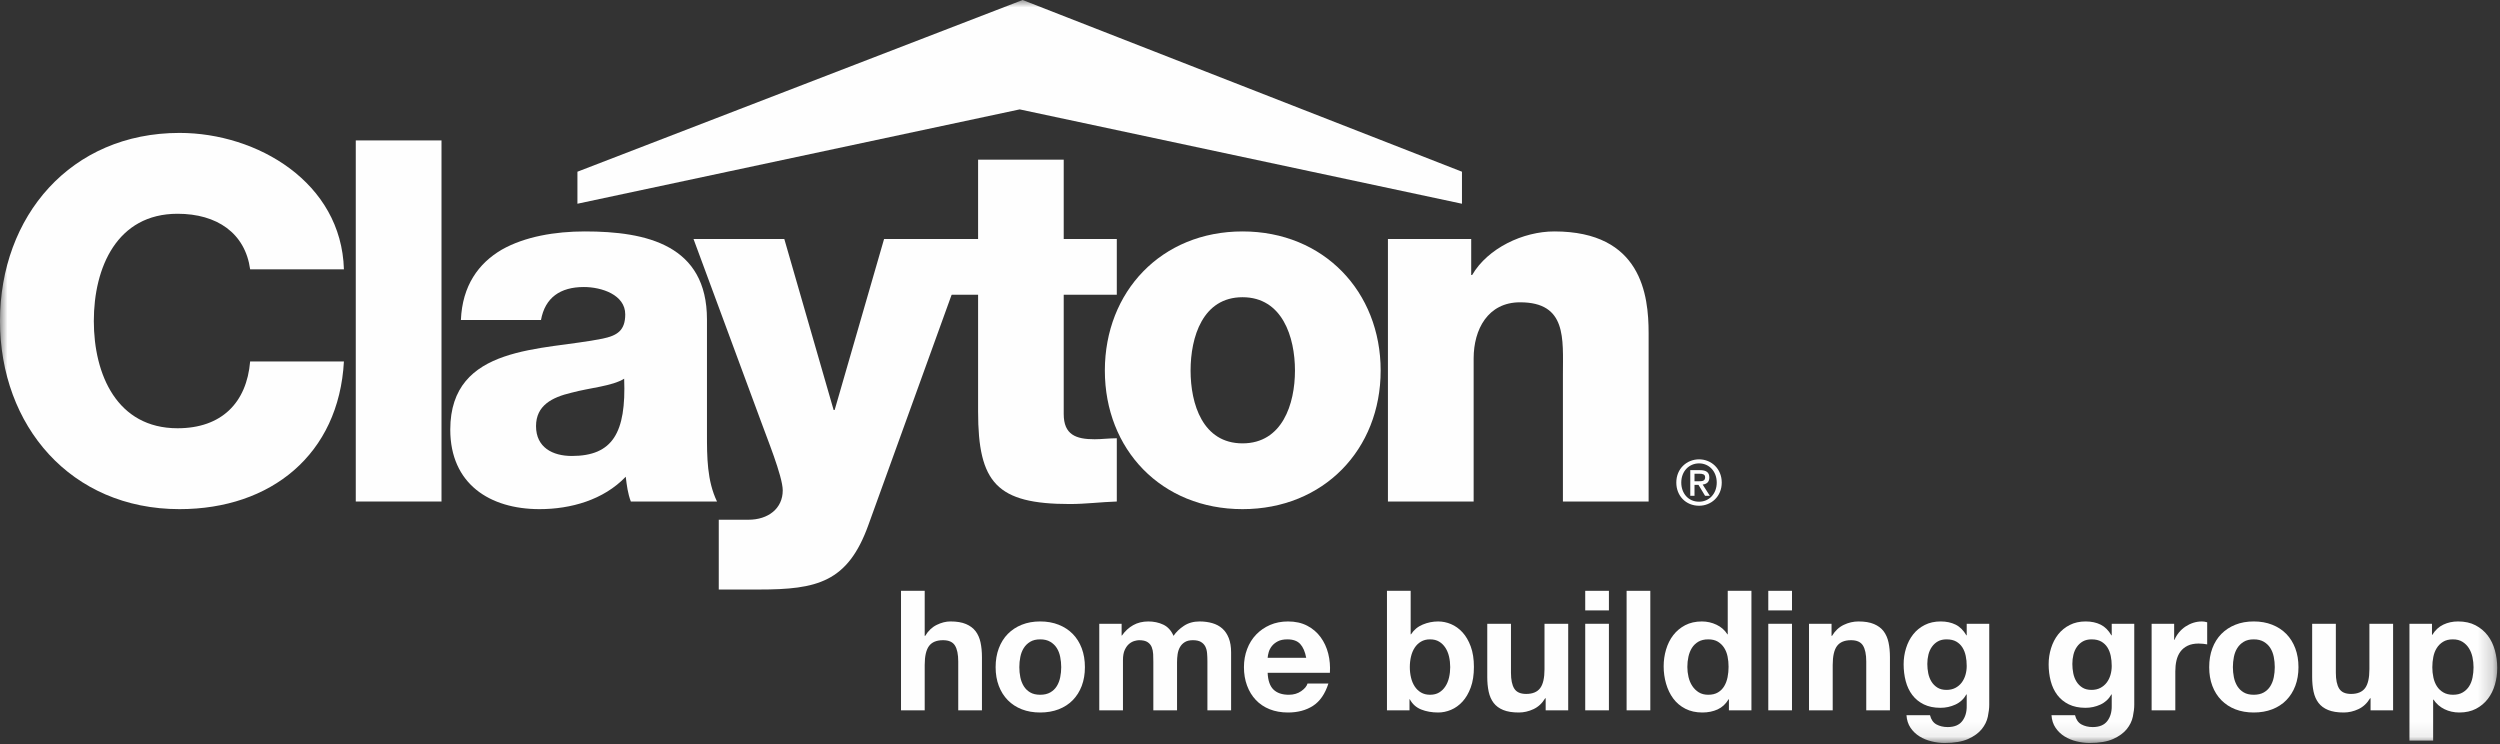 <?xml version="1.0" encoding="UTF-8"?>
<svg width="168px" height="50px" viewBox="0 0 168 50" version="1.1" xmlns="http://www.w3.org/2000/svg" xmlns:xlink="http://www.w3.org/1999/xlink">
    <rect x="0" y="0" width="168" height="50" fill="#333333" stroke="none"/>
    <title>Group 34</title>
    <defs>
        <polygon id="path-1" points="0 49.927 167.814 49.927 167.814 -1.18423789e-14 0 -1.18423789e-14"></polygon>
    </defs>
    <g id="Symbols" stroke="none" stroke-width="1" fill="none" fill-rule="evenodd">
        <g id="Footer" transform="translate(-51, -16)">
            <g id="Group-34" transform="translate(51, 16)">
                <path d="M62.14,39.703 L62.14,42.729 L62.174,42.729 C62.376,42.391 62.634,42.145 62.948,41.992 C63.262,41.838 63.568,41.761 63.867,41.761 C64.294,41.761 64.643,41.819 64.916,41.936 C65.189,42.052 65.404,42.213 65.561,42.419 C65.718,42.626 65.828,42.877 65.892,43.173 C65.955,43.469 65.987,43.797 65.987,44.157 L65.987,47.734 L64.394,47.734 L64.394,44.45 C64.394,43.97 64.32,43.612 64.17,43.375 C64.021,43.139 63.755,43.021 63.374,43.021 C62.94,43.021 62.626,43.15 62.432,43.409 C62.238,43.668 62.14,44.093 62.14,44.685 L62.14,47.734 L60.548,47.734 L60.548,39.703 L62.14,39.703 Z" id="Fill-1" fill="#FEFEFE"></path>
                <path d="M68.566,45.512 C68.611,45.733 68.688,45.932 68.796,46.108 C68.904,46.284 69.048,46.425 69.228,46.53 C69.407,46.635 69.632,46.688 69.901,46.688 C70.17,46.688 70.396,46.635 70.579,46.53 C70.762,46.425 70.908,46.284 71.017,46.108 C71.125,45.932 71.202,45.733 71.246,45.512 C71.291,45.291 71.314,45.064 71.314,44.832 C71.314,44.6 71.291,44.371 71.246,44.146 C71.202,43.921 71.125,43.722 71.017,43.55 C70.908,43.377 70.762,43.237 70.579,43.128 C70.396,43.019 70.17,42.965 69.901,42.965 C69.632,42.965 69.407,43.019 69.228,43.128 C69.048,43.237 68.904,43.377 68.796,43.55 C68.688,43.722 68.611,43.921 68.566,44.146 C68.521,44.371 68.499,44.6 68.499,44.832 C68.499,45.064 68.521,45.291 68.566,45.512 M67.12,43.566 C67.262,43.188 67.463,42.866 67.725,42.599 C67.987,42.333 68.301,42.127 68.667,41.981 C69.033,41.834 69.445,41.761 69.901,41.761 C70.356,41.761 70.77,41.834 71.14,41.981 C71.51,42.127 71.826,42.333 72.087,42.599 C72.349,42.866 72.551,43.188 72.693,43.566 C72.835,43.945 72.906,44.367 72.906,44.832 C72.906,45.297 72.835,45.716 72.693,46.092 C72.551,46.466 72.349,46.787 72.087,47.053 C71.826,47.319 71.51,47.524 71.14,47.666 C70.77,47.808 70.356,47.88 69.901,47.88 C69.445,47.88 69.033,47.808 68.667,47.666 C68.301,47.524 67.987,47.319 67.725,47.053 C67.463,46.787 67.262,46.466 67.12,46.092 C66.977,45.716 66.906,45.297 66.906,44.832 C66.906,44.367 66.977,43.945 67.12,43.566" id="Fill-3" fill="#FEFEFE"></path>
                <path d="M75.373,41.919 L75.373,42.706 L75.396,42.706 C75.605,42.406 75.857,42.174 76.153,42.009 C76.448,41.844 76.786,41.762 77.168,41.762 C77.534,41.762 77.869,41.833 78.172,41.975 C78.474,42.118 78.704,42.369 78.861,42.729 C79.033,42.474 79.266,42.249 79.562,42.054 C79.857,41.859 80.207,41.762 80.61,41.762 C80.917,41.762 81.201,41.799 81.463,41.874 C81.724,41.949 81.949,42.069 82.136,42.234 C82.323,42.399 82.468,42.614 82.573,42.88 C82.678,43.147 82.73,43.467 82.73,43.842 L82.73,47.734 L81.138,47.734 L81.138,44.438 C81.138,44.243 81.13,44.06 81.115,43.887 C81.1,43.714 81.059,43.565 80.992,43.437 C80.924,43.31 80.825,43.209 80.694,43.134 C80.564,43.059 80.386,43.021 80.162,43.021 C79.938,43.021 79.756,43.064 79.618,43.151 C79.48,43.237 79.371,43.349 79.293,43.488 C79.214,43.627 79.162,43.784 79.136,43.96 C79.11,44.136 79.097,44.314 79.097,44.494 L79.097,47.734 L77.504,47.734 L77.504,44.472 C77.504,44.3 77.5,44.129 77.493,43.96 C77.485,43.791 77.453,43.636 77.398,43.493 C77.342,43.351 77.248,43.237 77.117,43.151 C76.986,43.064 76.794,43.021 76.54,43.021 C76.465,43.021 76.366,43.038 76.242,43.072 C76.119,43.105 75.999,43.169 75.884,43.263 C75.768,43.357 75.669,43.492 75.586,43.668 C75.504,43.844 75.463,44.075 75.463,44.36 L75.463,47.734 L73.871,47.734 L73.871,41.919 L75.373,41.919 Z" id="Fill-5" fill="#FEFEFE"></path>
                <path d="M87.378,43.28 C87.188,43.07 86.898,42.965 86.509,42.965 C86.255,42.965 86.043,43.008 85.875,43.094 C85.707,43.181 85.572,43.288 85.471,43.415 C85.371,43.542 85.3,43.677 85.259,43.82 C85.218,43.962 85.193,44.09 85.186,44.202 L87.776,44.202 C87.701,43.797 87.569,43.49 87.378,43.28 M85.578,46.339 C85.817,46.571 86.162,46.688 86.61,46.688 C86.932,46.688 87.208,46.607 87.44,46.446 C87.671,46.284 87.814,46.114 87.866,45.934 L89.268,45.934 C89.044,46.632 88.7,47.13 88.236,47.43 C87.772,47.73 87.212,47.88 86.554,47.88 C86.098,47.88 85.687,47.807 85.32,47.661 C84.954,47.514 84.644,47.306 84.39,47.036 C84.135,46.766 83.939,46.444 83.801,46.069 C83.662,45.694 83.593,45.282 83.593,44.832 C83.593,44.397 83.665,43.992 83.807,43.617 C83.948,43.242 84.15,42.918 84.412,42.644 C84.674,42.371 84.986,42.155 85.348,41.997 C85.711,41.84 86.112,41.762 86.554,41.762 C87.048,41.762 87.477,41.857 87.844,42.048 C88.21,42.239 88.511,42.497 88.746,42.818 C88.982,43.141 89.152,43.509 89.257,43.921 C89.361,44.333 89.398,44.764 89.369,45.214 L85.186,45.214 C85.208,45.732 85.339,46.107 85.578,46.339" id="Fill-7" fill="#FEFEFE"></path>
                <path d="M97.376,44.123 C97.324,43.899 97.242,43.7 97.129,43.527 C97.017,43.355 96.877,43.218 96.709,43.117 C96.541,43.015 96.337,42.965 96.097,42.965 C95.866,42.965 95.664,43.015 95.492,43.117 C95.32,43.218 95.178,43.355 95.066,43.527 C94.954,43.7 94.871,43.899 94.819,44.123 C94.766,44.348 94.74,44.585 94.74,44.832 C94.74,45.072 94.766,45.304 94.819,45.529 C94.871,45.754 94.954,45.953 95.066,46.125 C95.178,46.298 95.32,46.435 95.492,46.536 C95.664,46.637 95.866,46.688 96.097,46.688 C96.337,46.688 96.541,46.637 96.709,46.536 C96.877,46.435 97.017,46.298 97.129,46.125 C97.242,45.953 97.324,45.754 97.376,45.529 C97.428,45.304 97.454,45.072 97.454,44.832 C97.454,44.585 97.428,44.348 97.376,44.123 L97.376,44.123 Z M94.797,39.703 L94.797,42.627 L94.819,42.627 C95.013,42.328 95.277,42.108 95.609,41.97 C95.942,41.831 96.288,41.762 96.647,41.762 C96.939,41.762 97.227,41.821 97.511,41.941 C97.795,42.062 98.051,42.245 98.279,42.492 C98.506,42.74 98.692,43.057 98.834,43.443 C98.976,43.829 99.047,44.288 99.047,44.82 C99.047,45.353 98.976,45.812 98.834,46.198 C98.692,46.585 98.506,46.901 98.279,47.149 C98.051,47.396 97.795,47.58 97.511,47.7 C97.227,47.82 96.939,47.88 96.647,47.88 C96.221,47.88 95.839,47.812 95.503,47.678 C95.167,47.543 94.912,47.314 94.74,46.991 L94.718,46.991 L94.718,47.734 L93.204,47.734 L93.204,39.703 L94.797,39.703 Z" id="Fill-9" fill="#FEFEFE"></path>
                <path d="M103.869,47.734 L103.869,46.924 L103.836,46.924 C103.634,47.261 103.372,47.505 103.05,47.655 C102.729,47.805 102.4,47.88 102.063,47.88 C101.637,47.88 101.288,47.824 101.015,47.711 C100.742,47.599 100.527,47.44 100.37,47.233 C100.213,47.027 100.103,46.776 100.039,46.48 C99.976,46.184 99.944,45.855 99.944,45.496 L99.944,41.919 L101.537,41.919 L101.537,45.203 C101.537,45.683 101.611,46.041 101.761,46.277 C101.91,46.514 102.176,46.632 102.557,46.632 C102.991,46.632 103.304,46.502 103.499,46.243 C103.694,45.985 103.791,45.559 103.791,44.967 L103.791,41.919 L105.383,41.919 L105.383,47.734 L103.869,47.734 Z" id="Fill-11" fill="#FEFEFE"></path>
                <mask id="mask-2" fill="white">
                    <use xlink:href="#path-1"></use>
                </mask>
                <g id="Clip-14"></g>
                <path d="M106.527,47.734 L108.119,47.734 L108.119,41.918 L106.527,41.918 L106.527,47.734 Z M106.527,41.019 L108.119,41.019 L108.119,39.703 L106.527,39.703 L106.527,41.019 Z" id="Fill-13" fill="#FEFEFE" mask="url(#mask-2)"></path>
                <polygon id="Fill-15" fill="#FEFEFE" mask="url(#mask-2)" points="109.308 47.734 110.901 47.734 110.901 39.703 109.308 39.703"></polygon>
                <path d="M116.093,44.118 C116.048,43.897 115.971,43.702 115.863,43.533 C115.754,43.364 115.614,43.228 115.443,43.122 C115.27,43.018 115.054,42.965 114.792,42.965 C114.53,42.965 114.31,43.018 114.13,43.122 C113.951,43.228 113.807,43.366 113.698,43.539 C113.59,43.711 113.512,43.908 113.463,44.129 C113.414,44.35 113.39,44.581 113.39,44.821 C113.39,45.046 113.416,45.271 113.468,45.495 C113.521,45.72 113.605,45.921 113.721,46.097 C113.837,46.273 113.982,46.416 114.158,46.525 C114.334,46.633 114.546,46.688 114.792,46.688 C115.054,46.688 115.272,46.635 115.448,46.53 C115.624,46.425 115.764,46.284 115.869,46.108 C115.973,45.932 116.048,45.732 116.093,45.507 C116.138,45.282 116.16,45.049 116.16,44.809 C116.16,44.569 116.138,44.339 116.093,44.118 L116.093,44.118 Z M116.16,46.992 C115.973,47.306 115.729,47.533 115.425,47.672 C115.123,47.81 114.781,47.88 114.399,47.88 C113.966,47.88 113.584,47.796 113.256,47.627 C112.926,47.458 112.656,47.229 112.442,46.941 C112.229,46.652 112.069,46.32 111.961,45.945 C111.852,45.571 111.798,45.181 111.798,44.776 C111.798,44.386 111.852,44.009 111.961,43.645 C112.069,43.282 112.229,42.961 112.442,42.684 C112.656,42.407 112.923,42.183 113.244,42.014 C113.566,41.846 113.94,41.762 114.366,41.762 C114.709,41.762 115.037,41.834 115.347,41.981 C115.657,42.127 115.902,42.342 116.082,42.627 L116.104,42.627 L116.104,39.703 L117.696,39.703 L117.696,47.734 L116.183,47.734 L116.183,46.992 L116.16,46.992 Z" id="Fill-16" fill="#FEFEFE" mask="url(#mask-2)"></path>
                <path d="M118.829,47.734 L120.421,47.734 L120.421,41.918 L118.829,41.918 L118.829,47.734 Z M118.829,41.019 L120.422,41.019 L120.422,39.703 L118.829,39.703 L118.829,41.019 Z" id="Fill-17" fill="#FEFEFE" mask="url(#mask-2)"></path>
                <path d="M123.08,41.919 L123.08,42.729 L123.113,42.729 C123.315,42.391 123.577,42.146 123.898,41.992 C124.219,41.838 124.548,41.762 124.885,41.762 C125.311,41.762 125.66,41.819 125.933,41.936 C126.206,42.052 126.422,42.213 126.579,42.419 C126.735,42.626 126.845,42.877 126.909,43.173 C126.972,43.469 127.004,43.797 127.004,44.157 L127.004,47.734 L125.412,47.734 L125.412,44.449 C125.412,43.97 125.337,43.612 125.188,43.375 C125.038,43.139 124.773,43.021 124.392,43.021 C123.958,43.021 123.644,43.151 123.449,43.409 C123.255,43.668 123.158,44.093 123.158,44.685 L123.158,47.734 L121.565,47.734 L121.565,41.919 L123.08,41.919 Z" id="Fill-18" fill="#FEFEFE" mask="url(#mask-2)"></path>
                <path d="M131.4,46.227 C131.572,46.136 131.714,46.017 131.827,45.867 C131.939,45.717 132.023,45.546 132.079,45.355 C132.135,45.164 132.163,44.963 132.163,44.753 C132.163,44.513 132.141,44.286 132.096,44.073 C132.051,43.859 131.976,43.67 131.871,43.504 C131.767,43.34 131.628,43.209 131.457,43.111 C131.284,43.014 131.068,42.965 130.806,42.965 C130.582,42.965 130.389,43.01 130.228,43.1 C130.067,43.19 129.933,43.312 129.825,43.465 C129.716,43.619 129.638,43.796 129.589,43.994 C129.541,44.193 129.516,44.401 129.516,44.618 C129.516,44.828 129.537,45.036 129.578,45.242 C129.619,45.448 129.69,45.634 129.791,45.799 C129.892,45.964 130.025,46.099 130.189,46.204 C130.354,46.309 130.559,46.361 130.806,46.361 C131.03,46.361 131.228,46.317 131.4,46.227 M133.582,48.161 C133.518,48.461 133.382,48.74 133.172,48.999 C132.963,49.258 132.66,49.477 132.264,49.657 C131.868,49.837 131.337,49.927 130.671,49.927 C130.387,49.927 130.098,49.891 129.803,49.82 C129.507,49.749 129.238,49.638 128.995,49.488 C128.752,49.338 128.55,49.145 128.389,48.909 C128.229,48.673 128.137,48.39 128.115,48.06 L129.696,48.06 C129.77,48.359 129.916,48.567 130.133,48.684 C130.35,48.8 130.6,48.859 130.885,48.859 C131.333,48.859 131.66,48.723 131.866,48.453 C132.072,48.183 132.171,47.842 132.163,47.43 L132.163,46.665 L132.141,46.665 C131.968,46.972 131.723,47.199 131.406,47.346 C131.088,47.492 130.754,47.565 130.402,47.565 C129.968,47.565 129.595,47.488 129.281,47.335 C128.967,47.181 128.709,46.971 128.507,46.705 C128.305,46.438 128.158,46.127 128.064,45.771 C127.971,45.415 127.924,45.038 127.924,44.641 C127.924,44.266 127.978,43.904 128.087,43.556 C128.195,43.207 128.354,42.899 128.563,42.633 C128.772,42.367 129.033,42.155 129.343,41.998 C129.653,41.84 130.01,41.761 130.414,41.761 C130.795,41.761 131.129,41.833 131.417,41.975 C131.705,42.118 131.946,42.357 132.141,42.695 L132.163,42.695 L132.163,41.919 L133.677,41.919 L133.677,47.362 C133.677,47.595 133.645,47.861 133.582,48.161" id="Fill-19" fill="#FEFEFE" mask="url(#mask-2)"></path>
                <path d="M141.146,46.227 C141.317,46.136 141.459,46.017 141.572,45.867 C141.684,45.717 141.768,45.546 141.824,45.355 C141.88,45.164 141.908,44.963 141.908,44.753 C141.908,44.513 141.886,44.286 141.841,44.073 C141.796,43.859 141.721,43.67 141.617,43.504 C141.512,43.34 141.374,43.209 141.202,43.111 C141.03,43.014 140.813,42.965 140.551,42.965 C140.327,42.965 140.134,43.01 139.973,43.1 C139.813,43.19 139.678,43.312 139.57,43.465 C139.461,43.619 139.383,43.796 139.335,43.994 C139.286,44.193 139.262,44.401 139.262,44.618 C139.262,44.828 139.282,45.036 139.323,45.242 C139.364,45.448 139.435,45.634 139.536,45.799 C139.637,45.964 139.77,46.099 139.934,46.204 C140.099,46.309 140.304,46.361 140.551,46.361 C140.775,46.361 140.973,46.317 141.146,46.227 M143.327,48.161 C143.263,48.461 143.127,48.74 142.917,48.999 C142.708,49.258 142.405,49.477 142.01,49.657 C141.613,49.837 141.082,49.927 140.417,49.927 C140.133,49.927 139.843,49.891 139.548,49.82 C139.252,49.749 138.983,49.638 138.74,49.488 C138.497,49.338 138.295,49.145 138.135,48.909 C137.974,48.673 137.882,48.39 137.86,48.06 L139.441,48.06 C139.515,48.359 139.661,48.567 139.878,48.684 C140.095,48.8 140.345,48.859 140.63,48.859 C141.078,48.859 141.405,48.723 141.611,48.453 C141.817,48.183 141.916,47.842 141.908,47.43 L141.908,46.665 L141.886,46.665 C141.713,46.972 141.469,47.199 141.152,47.346 C140.834,47.492 140.499,47.565 140.147,47.565 C139.714,47.565 139.34,47.488 139.026,47.335 C138.712,47.181 138.454,46.971 138.252,46.705 C138.05,46.438 137.903,46.127 137.809,45.771 C137.716,45.415 137.669,45.038 137.669,44.641 C137.669,44.266 137.723,43.904 137.832,43.556 C137.94,43.207 138.099,42.899 138.308,42.633 C138.518,42.367 138.778,42.155 139.088,41.998 C139.398,41.84 139.755,41.761 140.159,41.761 C140.54,41.761 140.875,41.833 141.162,41.975 C141.45,42.118 141.692,42.357 141.886,42.695 L141.908,42.695 L141.908,41.919 L143.422,41.919 L143.422,47.362 C143.422,47.595 143.39,47.861 143.327,48.161" id="Fill-20" fill="#FEFEFE" mask="url(#mask-2)"></path>
                <path d="M146.103,41.919 L146.103,42.998 L146.125,42.998 C146.199,42.819 146.301,42.652 146.428,42.498 C146.555,42.345 146.701,42.213 146.865,42.104 C147.029,41.996 147.205,41.911 147.392,41.851 C147.579,41.791 147.773,41.762 147.975,41.762 C148.08,41.762 148.196,41.78 148.323,41.818 L148.323,43.302 C148.248,43.288 148.158,43.274 148.054,43.263 C147.949,43.252 147.848,43.246 147.751,43.246 C147.459,43.246 147.212,43.295 147.011,43.392 C146.809,43.49 146.646,43.623 146.523,43.791 C146.4,43.96 146.312,44.157 146.259,44.382 C146.207,44.607 146.181,44.851 146.181,45.113 L146.181,47.734 L144.589,47.734 L144.589,41.919 L146.103,41.919 Z" id="Fill-21" fill="#FEFEFE" mask="url(#mask-2)"></path>
                <path d="M150.117,45.512 C150.162,45.733 150.239,45.932 150.347,46.108 C150.456,46.284 150.599,46.425 150.779,46.53 C150.958,46.635 151.182,46.688 151.452,46.688 C151.721,46.688 151.947,46.635 152.131,46.53 C152.313,46.425 152.459,46.284 152.568,46.108 C152.676,45.932 152.753,45.733 152.798,45.512 C152.842,45.291 152.865,45.064 152.865,44.832 C152.865,44.6 152.842,44.371 152.798,44.146 C152.753,43.921 152.676,43.722 152.568,43.55 C152.459,43.377 152.313,43.237 152.131,43.128 C151.947,43.019 151.721,42.965 151.452,42.965 C151.182,42.965 150.958,43.019 150.779,43.128 C150.599,43.237 150.456,43.377 150.347,43.55 C150.239,43.722 150.162,43.921 150.117,44.146 C150.073,44.371 150.05,44.6 150.05,44.832 C150.05,45.064 150.073,45.291 150.117,45.512 M148.67,43.566 C148.812,43.188 149.014,42.866 149.276,42.599 C149.538,42.333 149.852,42.127 150.218,41.981 C150.584,41.834 150.996,41.761 151.452,41.761 C151.908,41.761 152.321,41.834 152.691,41.981 C153.061,42.127 153.377,42.333 153.638,42.599 C153.9,42.866 154.102,43.188 154.244,43.566 C154.386,43.945 154.457,44.367 154.457,44.832 C154.457,45.297 154.386,45.716 154.244,46.092 C154.102,46.466 153.9,46.787 153.638,47.053 C153.377,47.319 153.061,47.524 152.691,47.666 C152.321,47.808 151.908,47.88 151.452,47.88 C150.996,47.88 150.584,47.808 150.218,47.666 C149.852,47.524 149.538,47.319 149.276,47.053 C149.014,46.787 148.812,46.466 148.67,46.092 C148.528,45.716 148.458,45.297 148.458,44.832 C148.458,44.367 148.528,43.945 148.67,43.566" id="Fill-22" fill="#FEFEFE" mask="url(#mask-2)"></path>
                <path d="M159.302,47.734 L159.302,46.924 L159.269,46.924 C159.067,47.261 158.805,47.505 158.483,47.655 C158.162,47.805 157.833,47.88 157.496,47.88 C157.07,47.88 156.721,47.824 156.448,47.711 C156.175,47.599 155.96,47.44 155.803,47.233 C155.646,47.027 155.536,46.776 155.472,46.48 C155.409,46.184 155.377,45.855 155.377,45.496 L155.377,41.919 L156.969,41.919 L156.969,45.203 C156.969,45.683 157.044,46.041 157.194,46.277 C157.343,46.514 157.609,46.632 157.99,46.632 C158.423,46.632 158.737,46.502 158.932,46.243 C159.126,45.985 159.224,45.559 159.224,44.967 L159.224,41.919 L160.816,41.919 L160.816,47.734 L159.302,47.734 Z" id="Fill-23" fill="#FEFEFE" mask="url(#mask-2)"></path>
                <path d="M165.498,46.53 C165.674,46.425 165.816,46.288 165.924,46.119 C166.032,45.951 166.109,45.754 166.154,45.529 C166.199,45.304 166.222,45.076 166.222,44.843 C166.222,44.611 166.197,44.382 166.149,44.157 C166.1,43.932 166.019,43.732 165.907,43.555 C165.795,43.379 165.651,43.237 165.475,43.128 C165.299,43.019 165.085,42.965 164.831,42.965 C164.569,42.965 164.351,43.019 164.175,43.128 C163.999,43.237 163.857,43.377 163.749,43.55 C163.64,43.722 163.564,43.921 163.519,44.146 C163.474,44.371 163.451,44.603 163.451,44.843 C163.451,45.076 163.476,45.304 163.524,45.529 C163.573,45.754 163.651,45.951 163.76,46.119 C163.868,46.288 164.012,46.425 164.192,46.53 C164.371,46.635 164.588,46.688 164.842,46.688 C165.104,46.688 165.322,46.635 165.498,46.53 L165.498,46.53 Z M163.429,41.918 L163.429,42.661 L163.451,42.661 C163.645,42.346 163.892,42.118 164.192,41.975 C164.49,41.833 164.82,41.761 165.178,41.761 C165.634,41.761 166.027,41.847 166.356,42.02 C166.685,42.193 166.958,42.421 167.175,42.706 C167.392,42.991 167.552,43.323 167.657,43.702 C167.761,44.08 167.814,44.476 167.814,44.888 C167.814,45.278 167.761,45.653 167.657,46.013 C167.552,46.373 167.393,46.692 167.18,46.969 C166.967,47.246 166.702,47.467 166.384,47.632 C166.066,47.797 165.695,47.88 165.268,47.88 C164.909,47.88 164.578,47.807 164.276,47.661 C163.973,47.514 163.724,47.299 163.53,47.013 L163.507,47.013 L163.507,49.769 L161.915,49.769 L161.915,41.918 L163.429,41.918 Z" id="Fill-24" fill="#FEFEFE" mask="url(#mask-2)"></path>
                <path d="M114.178,33.986 C113.283,33.986 112.648,33.314 112.648,32.429 C112.648,31.49 113.354,30.868 114.178,30.868 C114.992,30.868 115.701,31.49 115.701,32.429 C115.701,33.366 114.992,33.986 114.178,33.986 L114.178,33.986 Z M114.178,31.139 C113.505,31.139 112.981,31.669 112.981,32.429 C112.981,33.136 113.439,33.715 114.178,33.715 C114.844,33.715 115.365,33.19 115.365,32.429 C115.365,31.669 114.844,31.139 114.178,31.139 L114.178,31.139 Z M113.871,33.319 L113.587,33.319 L113.587,31.594 L114.239,31.594 C114.655,31.594 114.867,31.739 114.867,32.089 C114.867,32.403 114.676,32.532 114.419,32.561 L114.902,33.319 L114.581,33.319 L114.137,32.583 L113.871,32.583 L113.871,33.319 Z M114.186,32.34 C114.397,32.34 114.585,32.319 114.585,32.069 C114.585,31.859 114.382,31.835 114.21,31.835 L113.871,31.835 L113.871,32.34 L114.186,32.34 Z" id="Fill-25" fill="#FEFEFE" mask="url(#mask-2)"></path>
                <path d="M23.111,18.1 C22.944,12.257 17.286,8.932 12.065,8.932 C4.749,8.932 -8.37905237e-05,14.534 -8.37905237e-05,21.572 C-8.37905237e-05,28.606 4.749,34.214 12.065,34.214 C18.202,34.214 22.772,30.541 23.111,24.289 L16.81,24.289 C16.575,27.072 14.882,28.779 11.932,28.779 C7.863,28.779 6.305,25.173 6.305,21.572 C6.305,17.97 7.863,14.365 11.932,14.365 C14.572,14.365 16.472,15.656 16.81,18.1 L23.111,18.1 Z" id="Fill-26" fill="#FEFEFE" mask="url(#mask-2)"></path>
                <polygon id="Fill-27" fill="#FEFEFE" mask="url(#mask-2)" points="23.908 33.702 29.669 33.702 29.669 9.436 23.908 9.436"></polygon>
                <path d="M36.355,21.502 C36.628,20.004 37.644,19.288 39.236,19.288 C40.426,19.288 42.016,19.807 42.016,21.125 C42.016,22.212 41.476,22.554 40.487,22.758 C36.495,23.573 30.258,23.13 30.258,28.873 C30.258,32.513 32.906,34.214 36.257,34.214 C38.353,34.214 40.556,33.598 42.05,32.036 C42.119,32.608 42.186,33.159 42.392,33.702 L48.183,33.702 C47.508,32.304 47.508,30.677 47.508,29.179 L47.508,21.466 C47.508,16.475 43.473,15.552 39.304,15.552 C37.31,15.552 35.271,15.895 33.714,16.78 C32.158,17.694 31.069,19.189 30.972,21.502 L36.355,21.502 Z M36.021,28.635 C36.021,27.244 37.102,26.699 38.388,26.394 C39.647,26.053 41.138,25.953 41.944,25.448 C42.084,29.084 41.171,30.641 38.425,30.641 C37.136,30.641 36.021,30.067 36.021,28.635 L36.021,28.635 Z" id="Fill-28" fill="#FEFEFE" mask="url(#mask-2)"></path>
                <path d="M65.304,16.06 L59.41,16.06 L56.088,27.553 L56.02,27.553 L52.705,16.06 L46.604,16.06 L51.145,28.336 C51.48,29.286 52.6,32.002 52.6,32.953 C52.6,34.176 51.619,34.926 50.301,34.926 L48.301,34.926 L48.301,39.616 L51.004,39.616 C54.904,39.616 56.974,39.136 58.36,35.267 L65.304,16.06 Z" id="Fill-29" fill="#FEFEFE" mask="url(#mask-2)"></path>
                <path d="M75.049,16.06 L71.482,16.06 L71.482,10.729 L65.728,10.729 L65.728,16.06 L62.815,16.06 L62.815,19.808 L65.728,19.808 L65.728,27.653 C65.728,32.446 66.979,33.871 71.893,33.871 C72.947,33.871 73.995,33.735 75.049,33.702 L75.049,29.451 C74.539,29.451 74.025,29.518 73.559,29.518 C72.301,29.518 71.482,29.216 71.482,27.824 L71.482,19.808 L75.049,19.808 L75.049,16.06 Z" id="Fill-30" fill="#FEFEFE" mask="url(#mask-2)"></path>
                <path d="M74.246,24.901 C74.246,30.2 78.043,34.214 83.498,34.214 C88.951,34.214 92.78,30.2 92.78,24.901 C92.78,19.599 88.951,15.552 83.498,15.552 C78.043,15.552 74.246,19.599 74.246,24.901 M80.007,24.901 C80.007,22.653 80.82,19.973 83.498,19.973 C86.174,19.973 87.022,22.653 87.022,24.901 C87.022,27.146 86.174,29.794 83.498,29.794 C80.82,29.794 80.007,27.146 80.007,24.901" id="Fill-31" fill="#FEFEFE" mask="url(#mask-2)"></path>
                <path d="M93.269,33.702 L99.029,33.702 L99.029,24.083 C99.029,22.145 99.98,20.315 102.149,20.315 C105.301,20.315 105.028,22.758 105.028,25.173 L105.028,33.702 L110.787,33.702 L110.787,22.382 C110.787,19.839 110.314,15.552 104.45,15.552 C102.352,15.552 99.98,16.675 98.929,18.478 L98.865,18.478 L98.865,16.06 L93.269,16.06 L93.269,33.702 Z" id="Fill-32" fill="#FEFEFE" mask="url(#mask-2)"></path>
                <polygon id="Fill-33" fill="#FEFEFE" mask="url(#mask-2)" points="38.803 11.539 68.72 8.40336134e-05 98.244 11.539 98.244 13.691 68.524 7.351 38.803 13.691"></polygon>
            </g>
        </g>
    </g>
</svg>